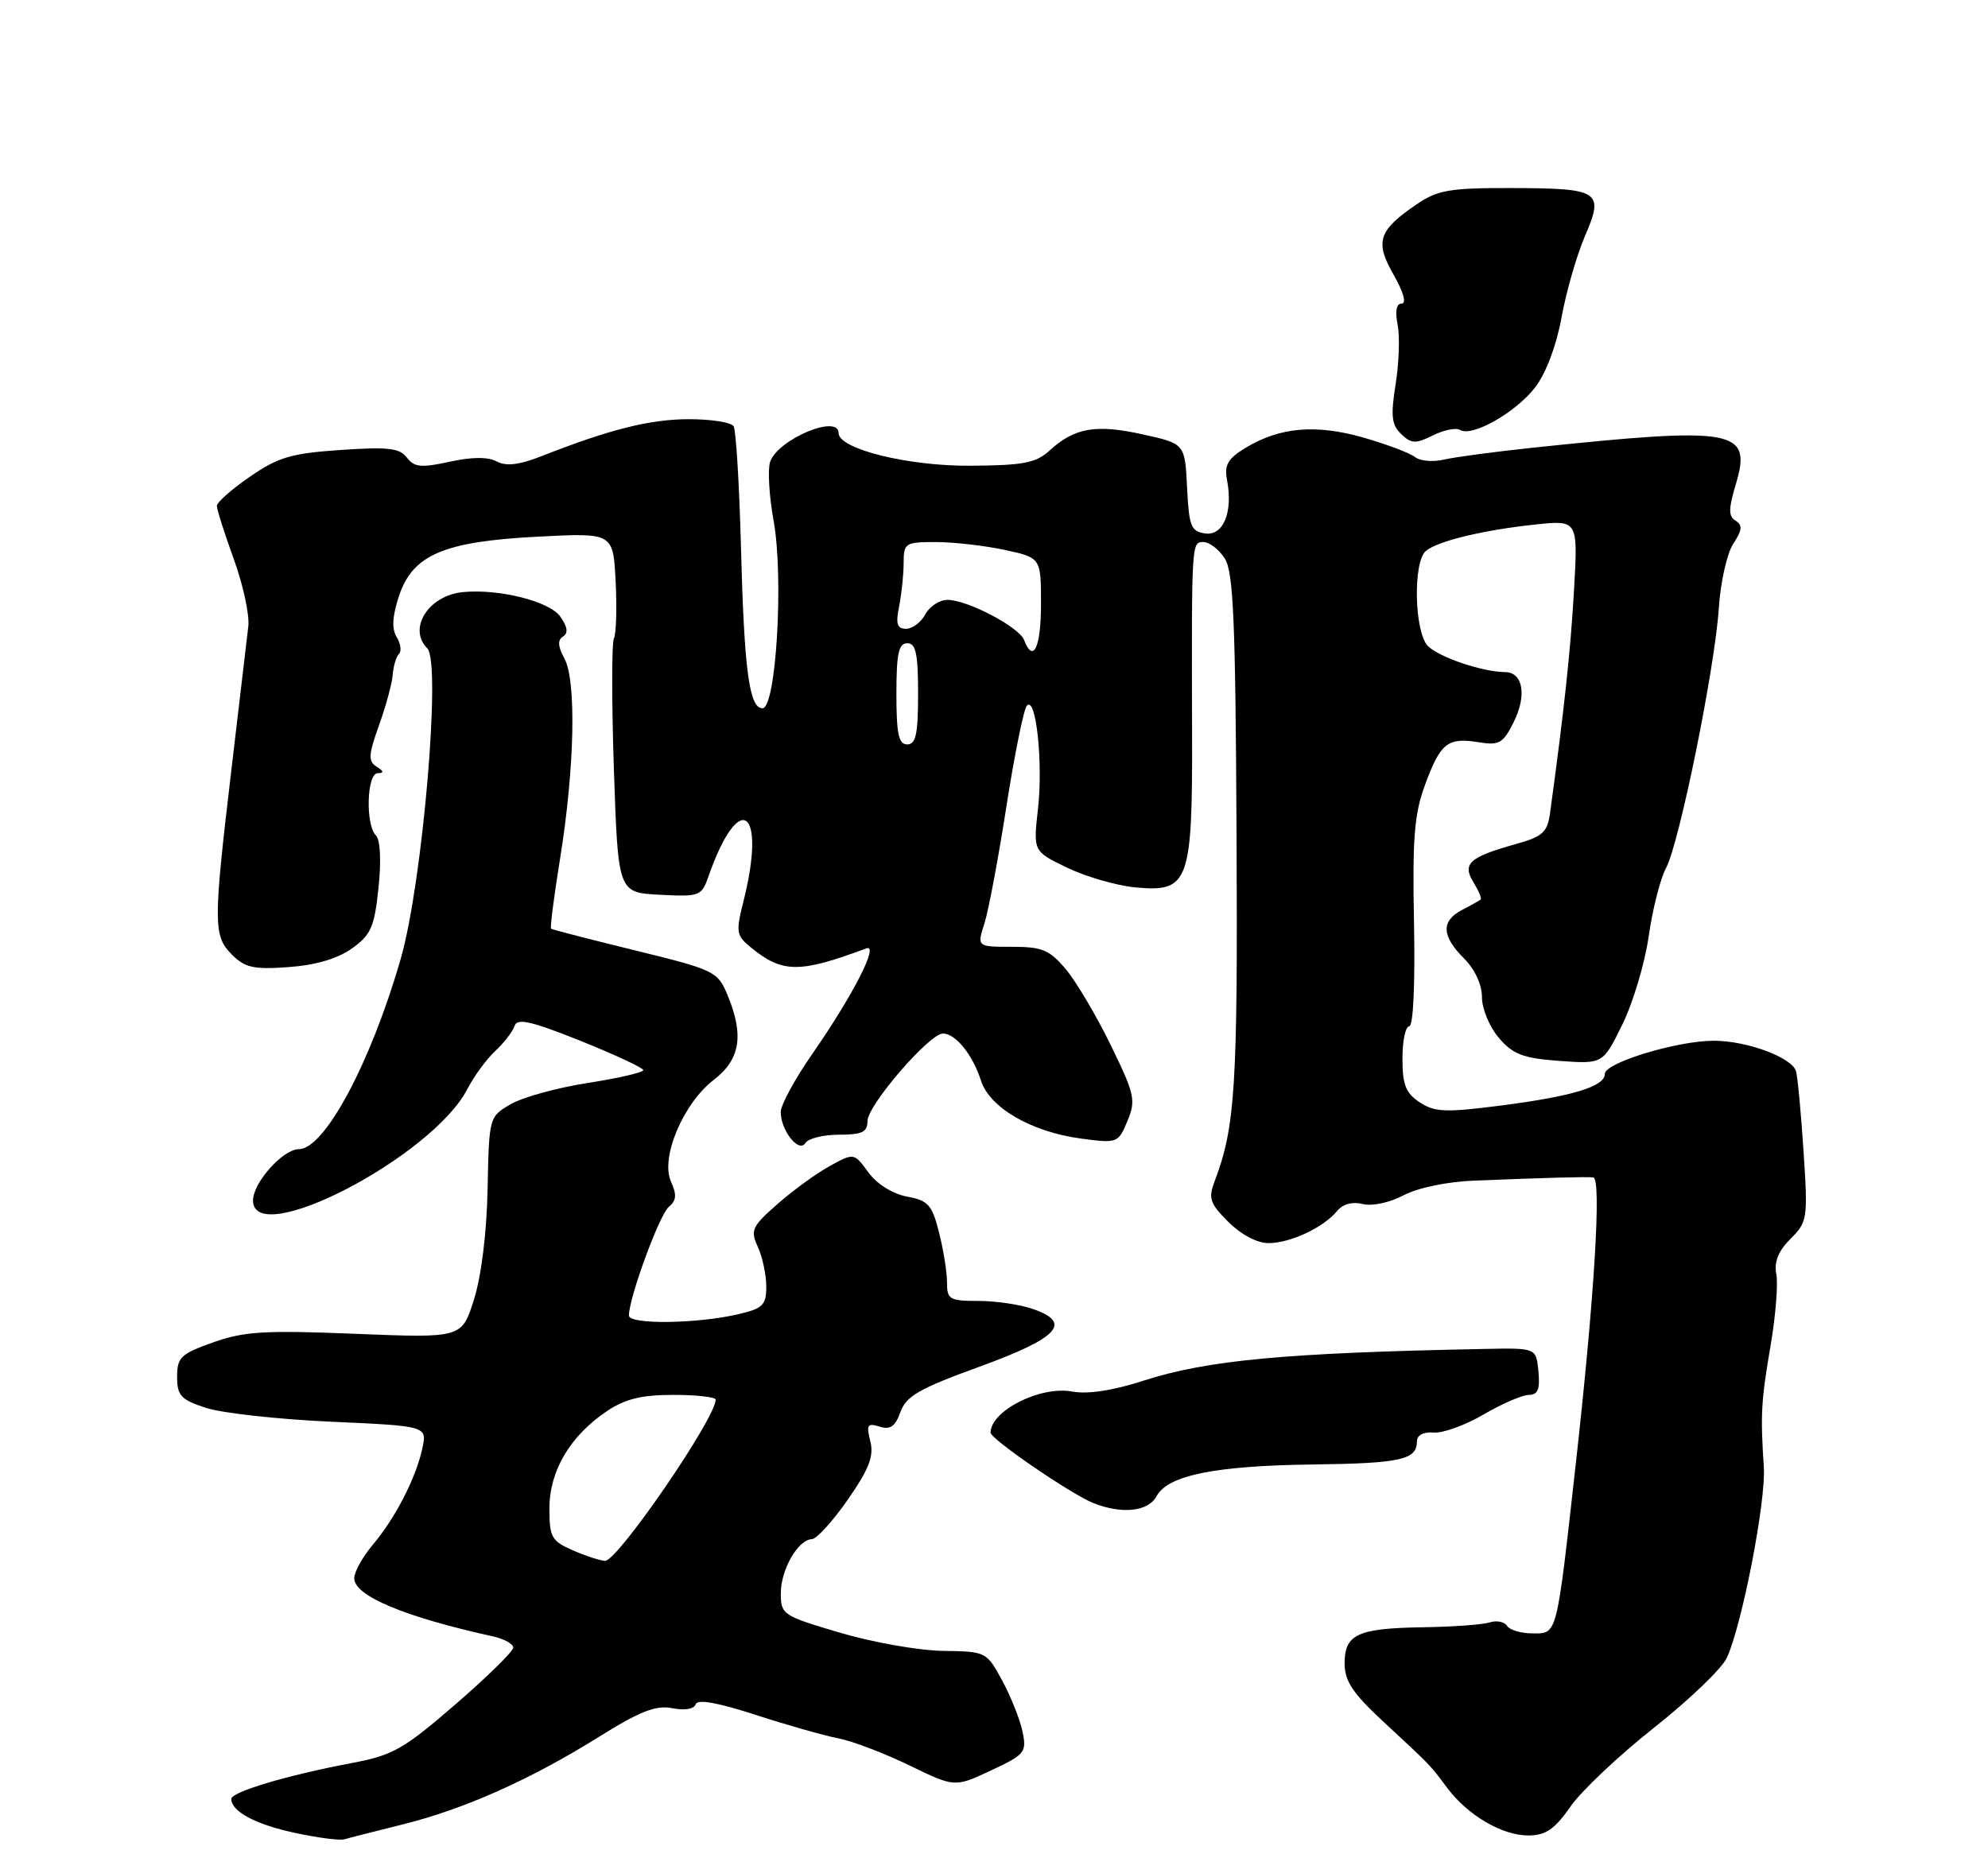 <?xml version="1.0" encoding="UTF-8" standalone="no"?>
<!DOCTYPE svg PUBLIC "-//W3C//DTD SVG 1.1//EN" "http://www.w3.org/Graphics/SVG/1.1/DTD/svg11.dtd" >
<svg xmlns="http://www.w3.org/2000/svg" xmlns:xlink="http://www.w3.org/1999/xlink" version="1.1" viewBox="0 0 275 256">
 <g >
 <path fill="currentColor"
d=" M 55.63 252.45 C 64.18 250.33 73.30 246.27 82.81 240.34 C 88.56 236.75 90.74 235.90 93.00 236.35 C 94.69 236.69 96.01 236.47 96.23 235.81 C 96.48 235.07 99.26 235.56 104.55 237.28 C 108.92 238.70 114.08 240.16 116.00 240.53 C 117.92 240.90 122.33 242.58 125.79 244.26 C 132.07 247.31 132.07 247.31 137.07 244.97 C 141.81 242.75 142.04 242.46 141.44 239.56 C 141.08 237.88 139.82 234.70 138.62 232.50 C 136.47 228.54 136.38 228.50 130.47 228.42 C 127.19 228.38 120.79 227.26 116.26 225.92 C 108.29 223.58 108.01 223.40 108.01 220.47 C 108.00 217.19 110.39 213.02 112.31 212.96 C 112.96 212.94 115.20 210.48 117.28 207.49 C 120.23 203.23 120.91 201.48 120.39 199.41 C 119.82 197.13 119.99 196.86 121.67 197.39 C 123.14 197.86 123.84 197.38 124.56 195.37 C 125.34 193.17 127.17 192.12 135.49 189.10 C 146.44 185.11 148.38 183.02 142.90 181.12 C 141.14 180.50 137.74 180.00 135.35 180.00 C 131.35 180.00 131.00 179.79 131.00 177.44 C 131.00 176.04 130.51 172.93 129.90 170.54 C 128.94 166.71 128.41 166.11 125.46 165.56 C 123.47 165.19 121.31 163.83 120.13 162.22 C 118.14 159.50 118.14 159.50 114.82 161.31 C 112.99 162.31 109.74 164.67 107.59 166.56 C 104.00 169.71 103.77 170.21 104.84 172.54 C 105.48 173.95 106.00 176.41 106.00 178.01 C 106.00 180.55 105.52 181.04 102.25 181.81 C 96.53 183.17 87.00 183.30 87.00 182.02 C 87.00 179.57 91.22 168.06 92.51 166.99 C 93.57 166.12 93.64 165.30 92.82 163.49 C 91.32 160.22 94.50 152.66 98.75 149.40 C 102.42 146.58 102.95 143.21 100.61 137.61 C 99.27 134.41 98.80 134.18 87.86 131.50 C 81.61 129.97 76.38 128.62 76.23 128.50 C 76.07 128.38 76.64 123.98 77.49 118.71 C 79.49 106.27 79.75 94.20 78.08 91.12 C 77.17 89.45 77.11 88.55 77.88 88.07 C 78.63 87.61 78.52 86.76 77.51 85.32 C 76.02 83.19 68.99 81.43 64.00 81.93 C 59.25 82.41 56.38 86.98 59.11 89.71 C 61.06 91.66 58.45 122.21 55.43 132.67 C 51.28 147.08 44.90 159.00 41.34 159.00 C 39.15 159.00 35.00 163.64 35.00 166.09 C 35.00 172.95 59.85 160.03 64.66 150.67 C 65.55 148.93 67.28 146.57 68.50 145.43 C 69.72 144.29 70.92 142.73 71.18 141.95 C 71.55 140.84 73.44 141.27 80.32 144.02 C 85.09 145.94 88.99 147.76 88.99 148.07 C 89.00 148.38 85.54 149.18 81.32 149.84 C 77.09 150.49 72.29 151.82 70.64 152.78 C 67.66 154.52 67.65 154.56 67.45 164.51 C 67.33 170.55 66.58 176.61 65.56 179.82 C 63.88 185.14 63.88 185.14 49.19 184.55 C 36.65 184.04 33.77 184.21 29.50 185.73 C 25.01 187.32 24.50 187.80 24.50 190.50 C 24.50 193.11 25.02 193.66 28.50 194.80 C 30.70 195.52 38.48 196.38 45.79 196.71 C 59.09 197.31 59.09 197.31 58.42 200.41 C 57.54 204.49 54.70 210.02 51.55 213.76 C 50.15 215.43 49.00 217.50 49.00 218.37 C 49.00 220.81 55.93 223.71 68.25 226.43 C 69.76 226.77 71.00 227.46 71.00 227.97 C 71.00 228.48 67.40 232.01 63.00 235.82 C 55.86 242.00 54.34 242.87 48.75 243.92 C 39.71 245.63 32.00 247.92 32.00 248.91 C 32.00 250.65 35.36 252.44 40.84 253.61 C 43.95 254.28 47.01 254.68 47.63 254.49 C 48.26 254.30 51.86 253.39 55.63 252.45 Z  M 217.23 249.98 C 218.73 247.81 223.94 242.89 228.80 239.05 C 233.67 235.20 238.20 230.85 238.88 229.37 C 241.00 224.71 244.30 207.69 243.99 203.00 C 243.51 195.68 243.61 193.87 244.93 186.14 C 245.62 182.09 245.98 177.66 245.72 176.31 C 245.39 174.60 245.99 173.10 247.68 171.41 C 250.03 169.06 250.10 168.63 249.48 159.24 C 249.13 153.88 248.66 148.92 248.44 148.20 C 247.83 146.29 241.64 144.00 237.07 144.00 C 232.00 144.00 222.00 147.04 222.00 148.58 C 222.00 150.33 217.56 151.68 207.65 152.96 C 199.99 153.95 198.48 153.89 196.40 152.53 C 194.46 151.25 194.00 150.10 194.00 146.48 C 194.00 144.01 194.42 142.00 194.94 142.00 C 195.50 142.00 195.76 136.18 195.60 127.75 C 195.37 115.98 195.63 112.64 197.13 108.58 C 199.26 102.79 200.25 102.00 204.54 102.70 C 207.38 103.16 207.93 102.85 209.38 99.93 C 211.24 96.21 210.68 93.00 208.18 92.99 C 205.11 92.98 199.09 90.95 197.53 89.39 C 195.64 87.49 195.43 77.72 197.25 76.22 C 198.92 74.85 205.19 73.34 212.40 72.57 C 218.29 71.95 218.29 71.95 217.73 81.72 C 217.25 90.09 216.36 98.36 214.41 112.54 C 214.05 115.15 213.38 115.76 209.74 116.77 C 203.26 118.58 202.23 119.50 203.82 122.07 C 204.54 123.24 204.99 124.31 204.82 124.46 C 204.64 124.61 203.49 125.26 202.25 125.90 C 199.33 127.42 199.40 129.49 202.50 132.59 C 204.02 134.11 205.00 136.23 205.00 137.99 C 205.00 139.59 206.05 142.11 207.35 143.62 C 209.31 145.90 210.69 146.42 215.72 146.79 C 221.74 147.22 221.74 147.22 224.43 141.73 C 225.91 138.71 227.55 133.21 228.07 129.50 C 228.60 125.80 229.67 121.58 230.45 120.13 C 232.30 116.72 237.24 92.38 237.77 84.07 C 238.00 80.54 238.90 76.56 239.76 75.24 C 241.00 73.35 241.07 72.66 240.09 72.05 C 239.09 71.44 239.09 70.43 240.11 67.02 C 242.39 59.41 240.12 58.99 212.00 61.95 C 206.78 62.50 201.26 63.24 199.74 63.59 C 198.23 63.95 196.43 63.79 195.74 63.24 C 195.06 62.69 191.85 61.48 188.62 60.55 C 182.02 58.66 177.02 59.10 172.29 61.97 C 169.85 63.45 169.34 64.33 169.73 66.39 C 170.59 70.84 169.23 74.17 166.71 73.81 C 164.75 73.53 164.47 72.83 164.21 67.45 C 163.91 61.39 163.91 61.39 158.06 60.10 C 151.62 58.67 148.65 59.18 145.23 62.30 C 143.32 64.06 141.63 64.39 134.23 64.44 C 125.58 64.50 116.00 62.12 116.00 59.92 C 116.00 57.23 107.51 60.83 106.52 63.94 C 106.18 65.02 106.40 68.69 107.02 72.10 C 108.43 79.89 107.36 98.00 105.48 98.00 C 103.64 98.00 102.94 92.79 102.49 75.43 C 102.26 66.91 101.81 59.50 101.48 58.97 C 101.15 58.44 98.38 58.00 95.33 58.00 C 89.95 58.00 84.38 59.39 75.03 63.07 C 71.83 64.33 70.03 64.55 68.72 63.85 C 67.50 63.20 65.28 63.21 62.19 63.89 C 58.25 64.75 57.30 64.65 56.28 63.31 C 55.28 61.99 53.67 61.81 47.11 62.26 C 40.31 62.72 38.48 63.26 34.58 65.95 C 32.06 67.68 30.00 69.50 30.00 70.00 C 30.00 70.50 31.05 73.81 32.34 77.36 C 33.63 80.91 34.53 85.09 34.35 86.65 C 34.16 88.22 33.11 97.15 32.01 106.50 C 29.48 127.89 29.49 129.49 32.11 132.11 C 33.89 133.89 35.12 134.16 39.93 133.81 C 43.65 133.54 46.69 132.65 48.67 131.24 C 51.32 129.35 51.79 128.28 52.36 122.84 C 52.75 119.09 52.61 116.21 52.01 115.61 C 50.53 114.13 50.73 107.00 52.25 106.98 C 53.14 106.97 53.10 106.71 52.10 106.08 C 50.91 105.33 50.96 104.46 52.43 100.35 C 53.39 97.68 54.24 94.52 54.33 93.33 C 54.42 92.14 54.81 90.86 55.19 90.48 C 55.57 90.10 55.43 89.05 54.87 88.14 C 54.17 87.00 54.27 85.28 55.18 82.50 C 57.08 76.75 61.36 74.92 74.47 74.25 C 84.82 73.72 84.82 73.72 85.16 80.44 C 85.35 84.14 85.24 87.69 84.92 88.33 C 84.61 88.97 84.61 97.15 84.92 106.50 C 85.50 123.50 85.50 123.50 91.26 123.80 C 96.77 124.09 97.05 123.98 97.99 121.30 C 102.24 109.12 106.09 111.83 102.84 124.72 C 101.76 129.02 101.83 129.44 103.97 131.17 C 108.26 134.65 110.62 134.66 119.84 131.22 C 121.66 130.54 117.98 137.74 112.38 145.80 C 109.97 149.26 108.00 152.89 108.00 153.86 C 108.00 156.42 110.51 159.59 111.41 158.15 C 111.80 157.52 113.89 157.00 116.06 157.00 C 119.26 157.00 120.00 156.64 120.00 155.11 C 120.00 152.93 128.56 143.00 130.44 143.00 C 132.18 143.00 134.56 145.94 135.69 149.50 C 136.89 153.27 142.69 156.63 149.58 157.54 C 154.57 158.20 154.69 158.16 155.96 155.10 C 157.15 152.23 156.97 151.41 153.64 144.59 C 151.66 140.52 148.86 135.80 147.43 134.10 C 145.18 131.42 144.17 131.00 139.98 131.00 C 135.14 131.00 135.14 131.00 136.18 127.75 C 136.75 125.96 138.12 118.65 139.23 111.50 C 140.35 104.35 141.61 98.11 142.05 97.63 C 143.31 96.24 144.31 105.56 143.58 111.95 C 142.92 117.79 142.92 117.79 147.61 120.05 C 150.19 121.30 154.43 122.53 157.05 122.78 C 164.46 123.49 164.96 122.15 164.90 101.47 C 164.83 74.87 164.82 75.00 166.48 75.00 C 167.29 75.00 168.61 76.01 169.41 77.25 C 170.62 79.10 170.91 85.85 171.05 115.50 C 171.23 150.29 170.87 155.96 168.02 163.44 C 167.12 165.81 167.36 166.52 169.92 169.07 C 171.67 170.82 173.90 172.00 175.47 172.00 C 178.47 172.00 183.04 169.87 184.94 167.58 C 185.74 166.60 187.08 166.23 188.51 166.59 C 189.80 166.92 192.23 166.40 194.14 165.39 C 196.13 164.34 200.16 163.50 204.00 163.35 C 214.00 162.95 219.41 162.80 220.40 162.91 C 221.56 163.03 220.55 179.53 217.98 202.52 C 215.28 226.68 215.45 226.00 211.98 226.00 C 210.41 226.00 208.83 225.53 208.47 224.96 C 208.12 224.39 207.04 224.17 206.07 224.48 C 205.10 224.79 200.98 225.09 196.90 225.15 C 187.80 225.29 186.00 226.11 186.00 230.15 C 186.00 232.58 187.11 234.26 191.25 238.11 C 198.07 244.44 197.70 244.05 200.18 247.36 C 203.06 251.21 207.85 254.00 211.50 253.96 C 213.85 253.93 215.09 253.06 217.23 249.98 Z  M 159.98 207.03 C 161.53 204.13 168.02 202.81 181.50 202.63 C 193.74 202.48 196.00 201.98 196.00 199.45 C 196.00 198.57 196.89 198.10 198.32 198.21 C 199.59 198.32 202.71 197.19 205.24 195.70 C 207.78 194.22 210.59 193.00 211.49 193.00 C 212.73 193.00 213.05 192.22 212.81 189.75 C 212.50 186.50 212.50 186.50 205.50 186.64 C 177.72 187.18 167.00 188.18 158.06 191.07 C 153.92 192.41 150.44 192.93 148.34 192.54 C 143.95 191.71 137.08 195.16 137.02 198.21 C 137.00 199.09 148.11 206.71 151.23 207.96 C 155.17 209.54 158.85 209.15 159.98 207.03 Z  M 201.98 59.49 C 203.63 60.51 209.73 57.04 212.38 53.57 C 213.87 51.62 215.31 47.77 216.01 43.91 C 216.65 40.39 218.10 35.32 219.25 32.66 C 221.93 26.42 221.33 26.04 208.90 26.02 C 200.57 26.00 198.86 26.30 195.99 28.25 C 190.66 31.88 190.15 33.43 192.78 38.02 C 194.13 40.38 194.59 42.00 193.90 42.00 C 193.16 42.00 192.96 43.04 193.33 44.90 C 193.65 46.50 193.53 50.21 193.06 53.15 C 192.36 57.55 192.49 58.78 193.83 60.06 C 195.24 61.41 195.83 61.43 198.22 60.24 C 199.73 59.49 201.43 59.14 201.98 59.49 Z  M 79.25 214.51 C 76.29 213.22 76.00 212.70 76.00 208.70 C 76.00 203.53 78.86 198.68 83.92 195.27 C 86.48 193.55 88.72 193.00 93.15 193.00 C 96.37 193.00 99.00 193.30 99.00 193.66 C 99.00 196.23 85.42 216.02 83.70 215.96 C 83.04 215.94 81.04 215.29 79.25 214.51 Z  M 124.00 96.00 C 124.00 90.44 124.31 89.00 125.50 89.00 C 126.69 89.00 127.00 90.44 127.00 96.00 C 127.00 101.56 126.69 103.00 125.50 103.00 C 124.31 103.00 124.00 101.56 124.00 96.00 Z  M 141.66 88.55 C 140.97 86.75 133.81 83.00 131.08 83.00 C 129.97 83.00 128.59 83.90 128.00 85.00 C 127.41 86.10 126.21 87.00 125.34 87.00 C 124.09 87.00 123.88 86.33 124.38 83.88 C 124.72 82.16 125.00 79.46 125.00 77.88 C 125.00 75.14 125.22 75.00 129.45 75.00 C 131.90 75.00 136.17 75.49 138.95 76.08 C 144.00 77.17 144.00 77.17 144.00 83.58 C 144.00 89.59 142.93 91.86 141.66 88.55 Z "/>
</g>
</svg>